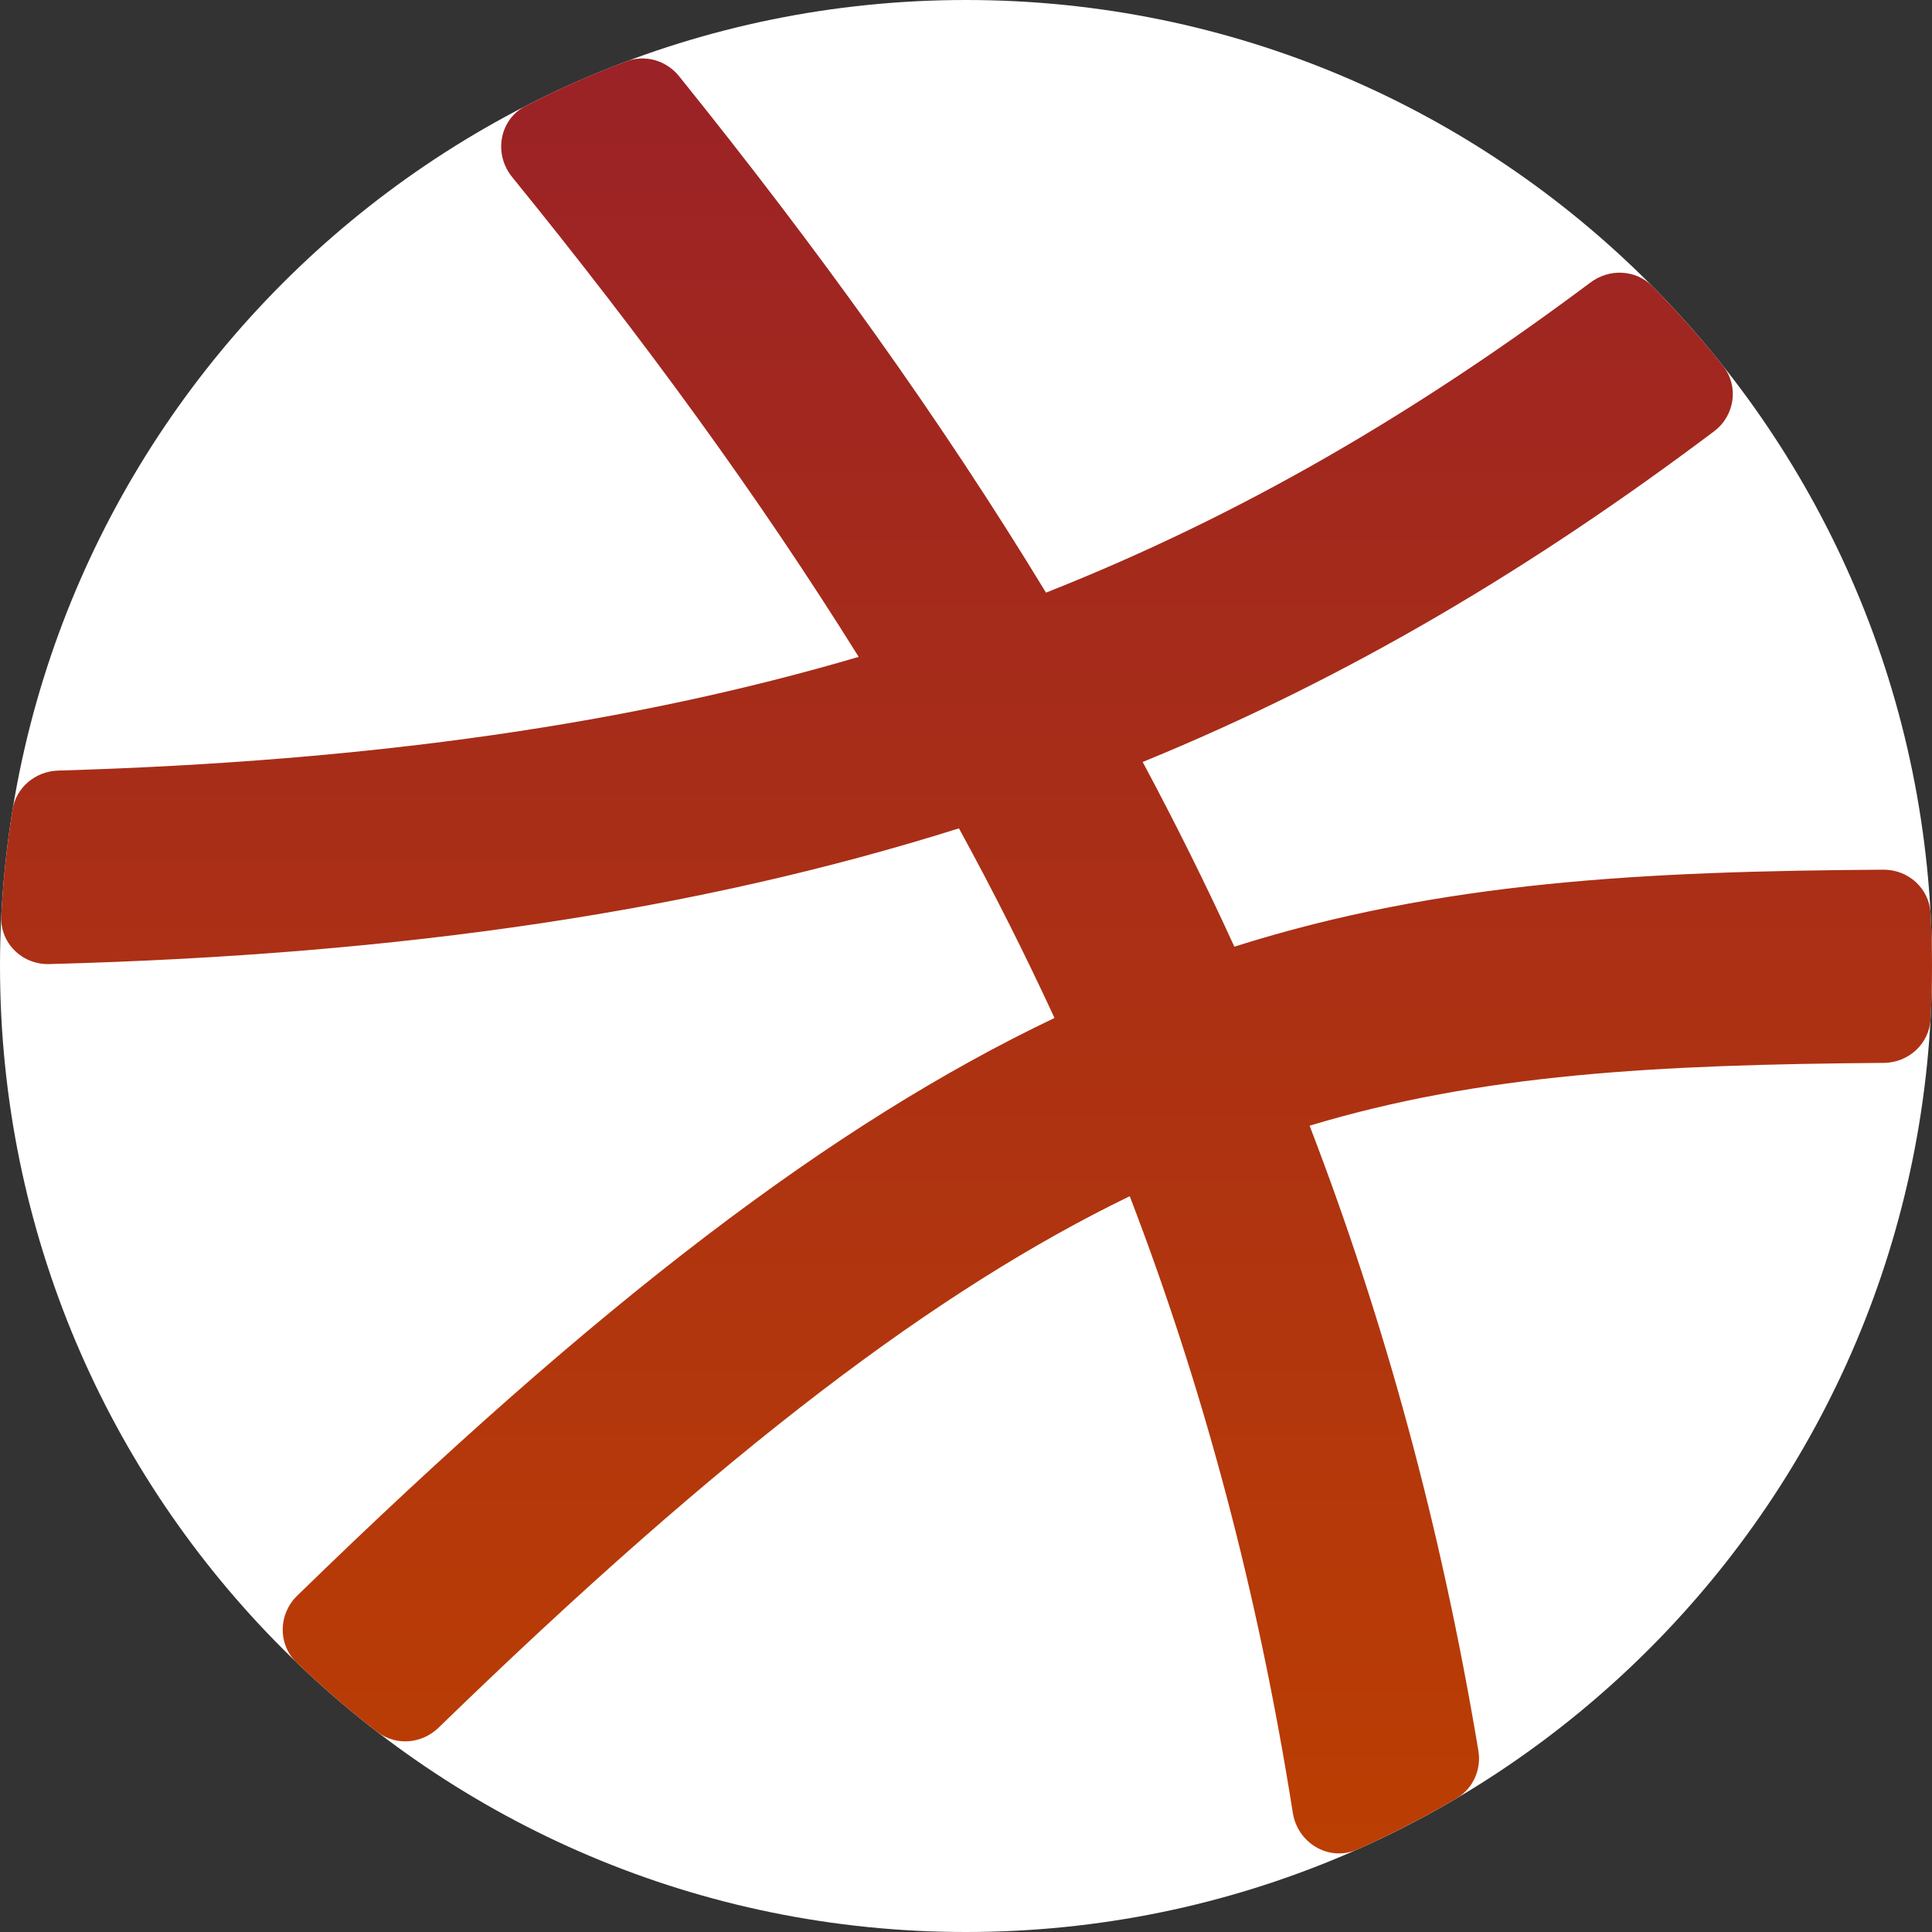 <svg width="20" height="20" viewBox="0 0 20 20" fill="none" xmlns="http://www.w3.org/2000/svg">
<rect x="0" y="0" width="20" height="20" fill="#333333" stroke="none"/>
<path d="M10 20C15.523 20 20 15.523 20 10C20 4.477 15.523 0 10 0C4.477 0 0 4.477 0 10C0 15.523 4.477 20 10 20Z" fill="white"/>
<path d="M14.05 19.146C13.758 19.275 13.432 19.081 13.383 18.765C13.021 16.476 12.46 14.376 11.695 12.383C9.722 13.339 7.522 14.988 4.54 17.885C4.367 18.053 4.098 18.076 3.906 17.929C3.614 17.705 3.335 17.464 3.07 17.21C2.874 17.021 2.881 16.709 3.076 16.519C6.198 13.478 8.618 11.634 10.916 10.538C10.61 9.875 10.281 9.222 9.927 8.575C7.244 9.42 4.201 9.883 0.509 9.98C0.23 9.988 -0.001 9.762 0.013 9.483C0.032 9.109 0.072 8.741 0.13 8.38C0.168 8.149 0.369 7.984 0.602 7.977C3.881 7.881 6.559 7.485 8.889 6.8C7.857 5.144 6.662 3.507 5.301 1.832C5.107 1.593 5.169 1.236 5.443 1.096C5.779 0.923 6.127 0.769 6.485 0.635C6.68 0.562 6.898 0.626 7.029 0.788C8.468 2.575 9.735 4.336 10.828 6.135C12.857 5.333 14.668 4.267 16.465 2.924C16.66 2.778 16.933 2.789 17.105 2.963C17.363 3.224 17.608 3.499 17.836 3.787C18.004 3.998 17.959 4.303 17.744 4.465C15.882 5.865 13.973 7.011 11.829 7.888C12.166 8.518 12.483 9.154 12.778 9.8C14.915 9.123 17.021 9.019 19.496 9.003C19.754 9.001 19.971 9.196 19.985 9.453C19.995 9.634 20 9.816 20 10C20 10.185 19.995 10.369 19.985 10.551C19.971 10.807 19.755 11.002 19.499 11.003C17.14 11.021 15.338 11.117 13.557 11.653C14.334 13.674 14.917 15.806 15.304 18.122C15.337 18.318 15.249 18.516 15.077 18.617C14.746 18.812 14.403 18.989 14.05 19.146Z" fill="url(#paint0_linear_2)"/>
<defs>
<linearGradient id="paint0_linear_2" x1="10.006" y1="0.605" x2="10.006" y2="19.186" gradientUnits="userSpaceOnUse">
<stop stop-color="#9B2226"/>
<stop offset="1" stop-color="#BB3E03"/>
</linearGradient>
</defs>
</svg>
